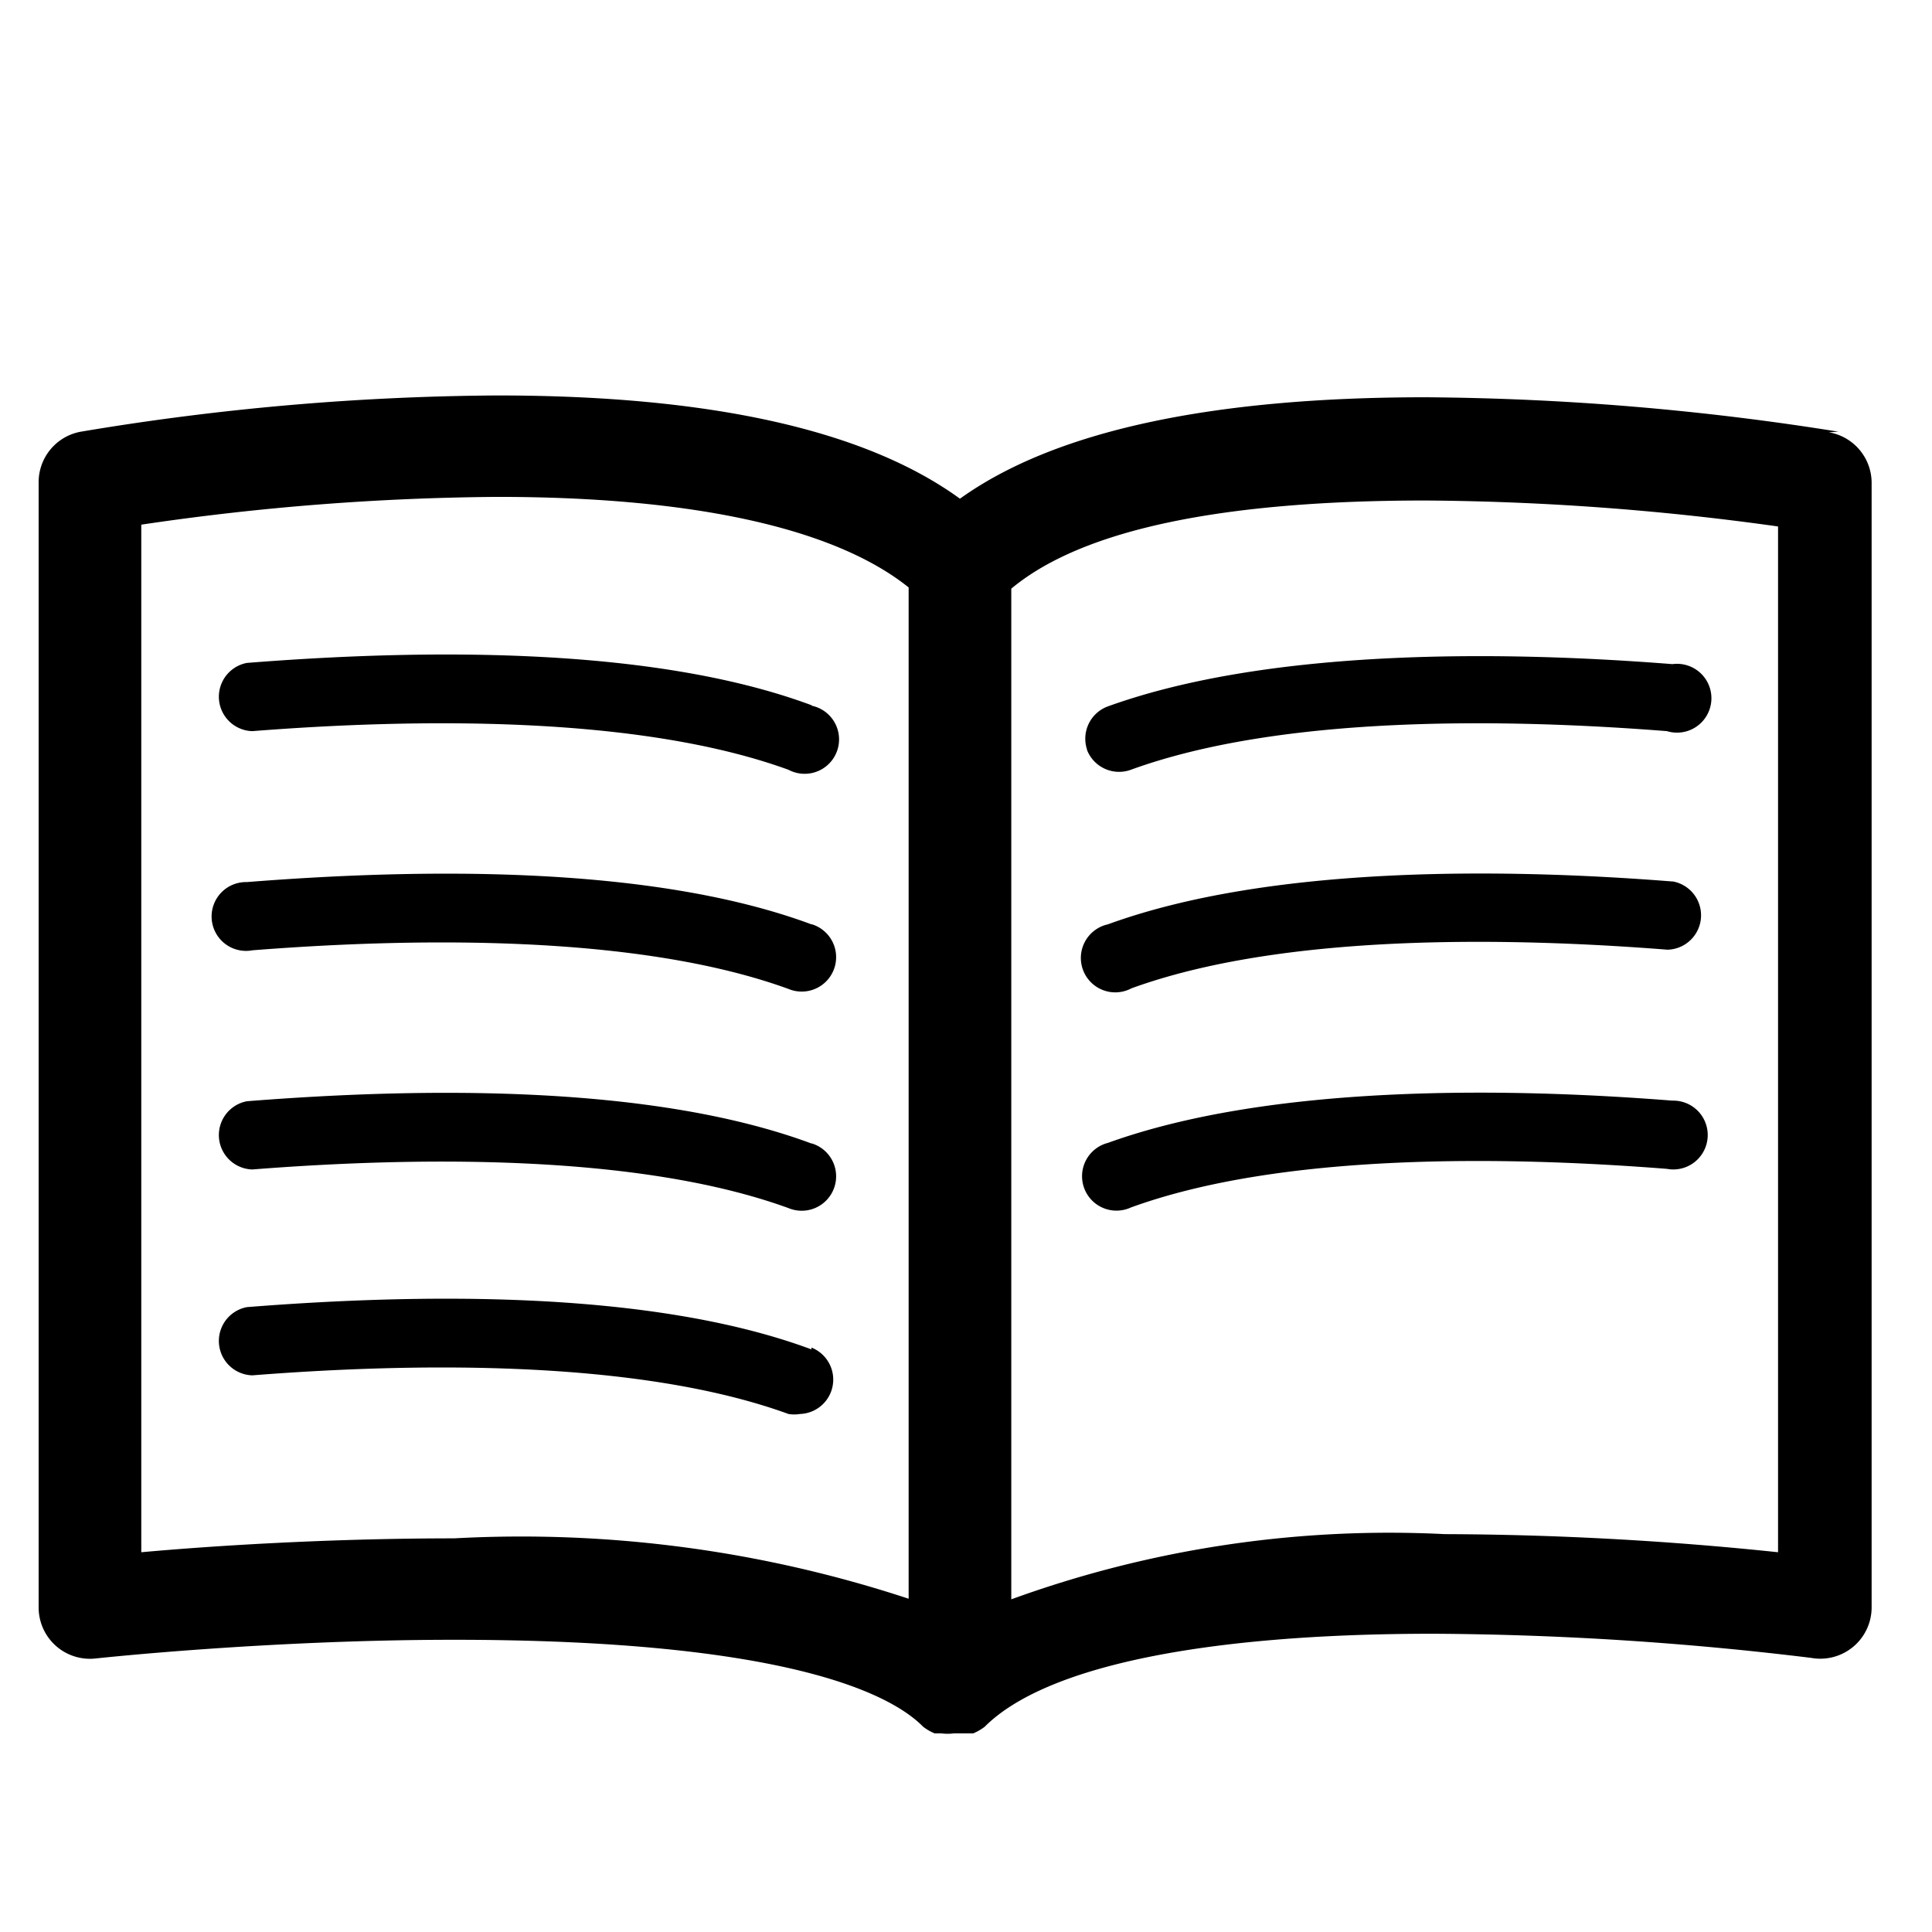 <svg xmlns="http://www.w3.org/2000/svg" data-name="Layer 1" viewBox="0 0 32 32" x="0px" y="0px"><title>noun project 1</title><path d="M30.45,7.15a45,45,0,0,0-6.84-.57c-3.56,0-6.15.56-7.71,1.68-1.57-1.14-4.14-1.71-7.66-1.71a43.12,43.12,0,0,0-6.9.6A.85.85,0,0,0,.64,8V26.63a.85.85,0,0,0,.94.84s2.83-.31,5.94-.31c5.51,0,7.24.9,7.77,1.44l0,0,0,0a.83.83,0,0,0,.19.11h0l.11,0a.83.83,0,0,0,.21,0h0l.2,0,.12,0h0a.84.84,0,0,0,.19-.11l0,0,0,0c1-1,3.63-1.54,7.43-1.54a53.56,53.56,0,0,1,6.26.4.85.85,0,0,0,1-.84V8a.85.85,0,0,0-.71-.84M2.34,25.69v-17a42.06,42.06,0,0,1,5.9-.46c3.25,0,5.59.52,6.81,1.5V26.48a20.49,20.49,0,0,0-7.53-1c-2.13,0-4.08.13-5.18.23m27.11,0a54.46,54.46,0,0,0-5.52-.3,18.32,18.32,0,0,0-7.18,1.08V9.75c1.2-1,3.56-1.46,6.86-1.46a43.92,43.92,0,0,1,5.84.43Z"></path><path d="M18,12.41a.57.57,0,0,0,.73.34c2.5-.91,6.21-.85,8.88-.64A.57.57,0,1,0,27.7,11c-2.78-.22-6.66-.27-9.35.7a.57.57,0,0,0-.34.73"></path><path d="M27.7,14.6c-2.78-.22-6.66-.27-9.35.71a.57.57,0,1,0,.39,1.06c2.5-.91,6.21-.85,8.88-.64a.57.57,0,0,0,.09-1.13"></path><path d="M27.7,18.23c-2.78-.22-6.66-.27-9.35.7A.57.57,0,1,0,18.73,20c2.5-.91,6.21-.85,8.88-.64a.57.57,0,1,0,.09-1.13"></path><path d="M13.44,11.68c-2.69-1-6.57-.92-9.35-.7a.57.57,0,0,0,.09,1.13c2.67-.21,6.38-.27,8.88.64a.57.57,0,1,0,.39-1.06"></path><path d="M13.44,15.31c-2.69-1-6.57-.92-9.35-.7a.57.57,0,1,0,.09,1.13c2.67-.21,6.38-.27,8.88.64a.57.57,0,1,0,.39-1.07"></path><path d="M13.44,18.94c-2.69-1-6.57-.92-9.35-.7a.57.57,0,0,0,.09,1.13c2.67-.21,6.38-.27,8.88.64a.57.57,0,1,0,.39-1.07"></path><path d="M13.44,22.35c-2.69-1-6.57-.92-9.35-.7a.57.57,0,0,0,.09,1.13c2.67-.21,6.38-.27,8.88.64a.58.58,0,0,0,.19,0,.57.57,0,0,0,.19-1.1"></path></svg>